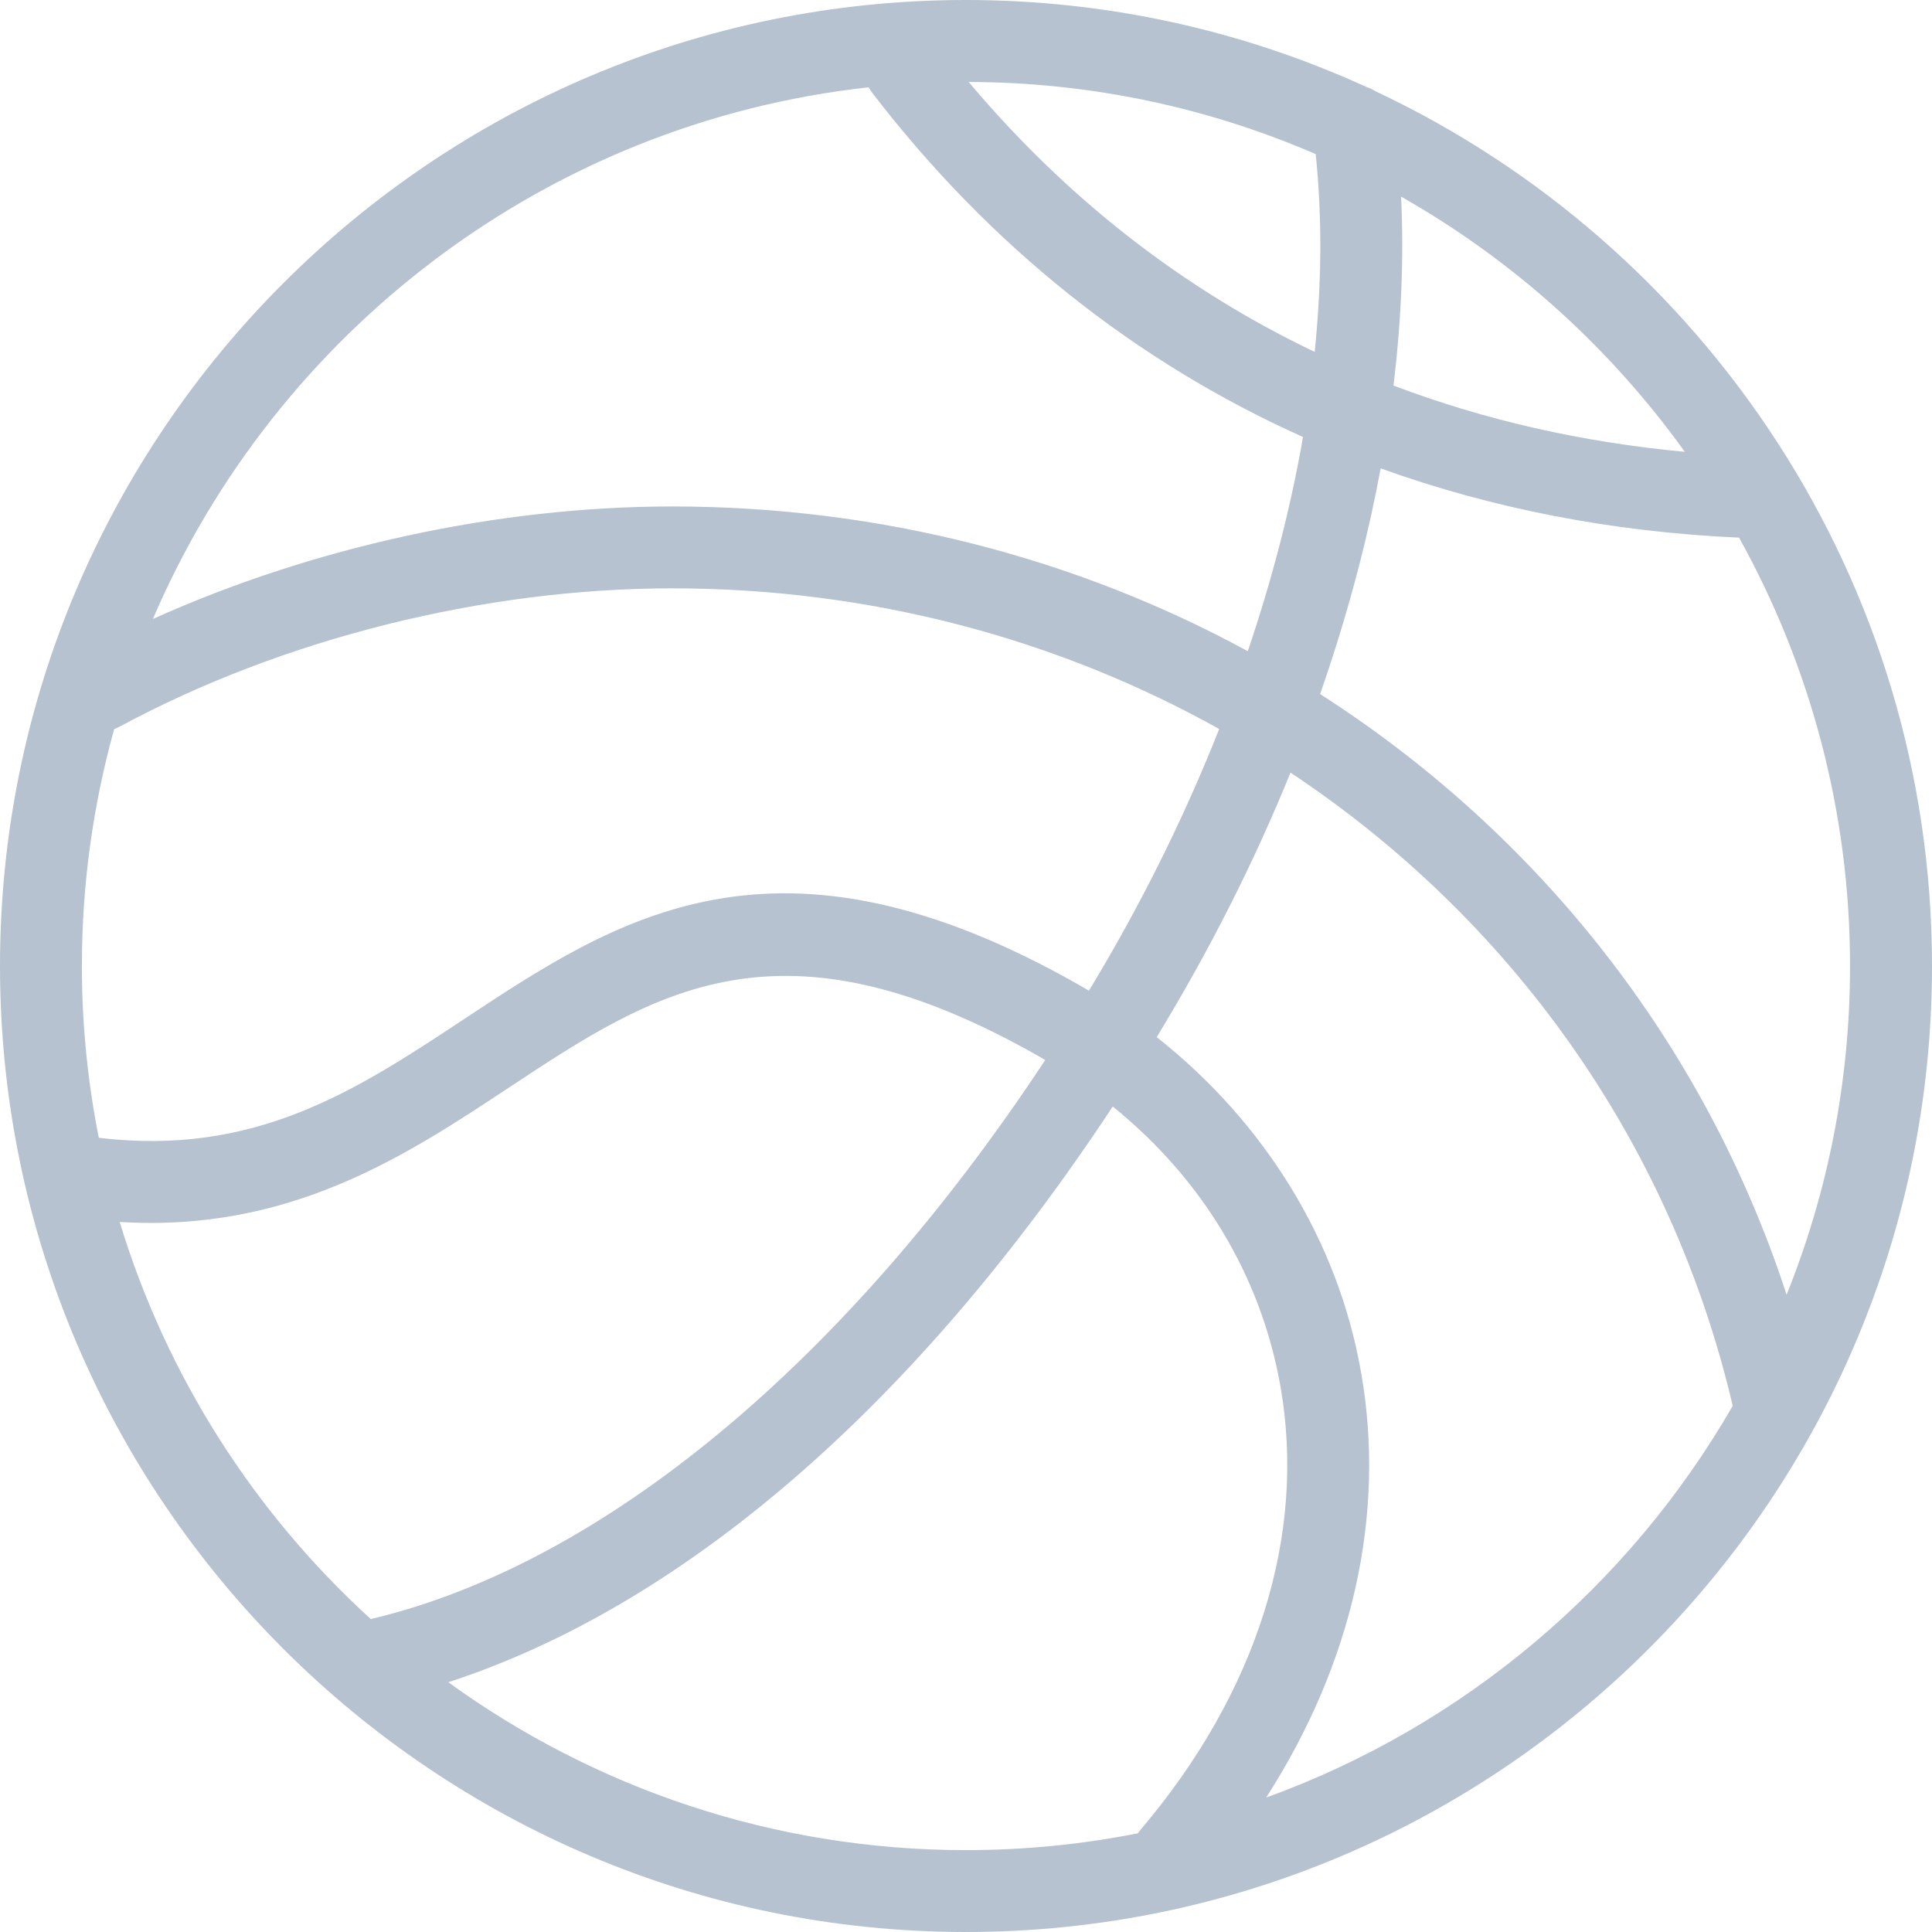 <svg width="21" height="21" viewBox="0 0 21 21" fill="none" xmlns="http://www.w3.org/2000/svg">
<path d="M14.951 0.991C14.92 0.972 14.887 0.957 14.852 0.945C13.525 0.339 12.052 0 10.5 0C4.71 0 0 4.71 0 10.5C0 16.29 4.71 21 10.5 21C16.29 21 21 16.29 21 10.5C21 6.301 18.521 2.67 14.951 0.992L14.951 0.991ZM18.313 4.911C17.195 4.807 16.136 4.566 15.147 4.191C15.232 3.481 15.261 2.791 15.229 2.137C16.447 2.828 17.5 3.778 18.313 4.911L18.313 4.911ZM14.301 1.675C14.372 2.354 14.367 3.077 14.29 3.825C12.859 3.142 11.593 2.156 10.529 0.891C11.868 0.894 13.143 1.174 14.301 1.675H14.301ZM9.442 0.949C9.453 0.969 9.465 0.989 9.48 1.008C10.761 2.676 12.343 3.934 14.163 4.75C14.031 5.512 13.829 6.293 13.563 7.078C11.709 6.07 9.572 5.505 7.307 5.505C5.41 5.505 3.398 5.946 1.662 6.728C2.998 3.608 5.94 1.334 9.442 0.949L9.442 0.949ZM11.752 10.719C8.443 8.829 6.714 9.973 5.043 11.078C3.88 11.847 2.78 12.573 1.074 12.367C0.954 11.763 0.89 11.139 0.89 10.5C0.89 9.608 1.013 8.745 1.241 7.925C1.261 7.918 1.28 7.91 1.299 7.899C3.069 6.944 5.259 6.395 7.308 6.395C9.465 6.395 11.499 6.946 13.252 7.924C12.872 8.885 12.397 9.843 11.836 10.769C11.808 10.752 11.78 10.735 11.752 10.719L11.752 10.719ZM1.301 13.282C3.148 13.397 4.411 12.563 5.533 11.821C7.113 10.776 8.477 9.874 11.31 11.492C11.327 11.502 11.344 11.512 11.361 11.522C9.203 14.794 6.565 16.993 4.045 17.595C4.04 17.596 4.035 17.599 4.031 17.599C2.766 16.447 1.81 14.96 1.301 13.282L1.301 13.282ZM4.873 18.285C7.437 17.451 9.963 15.262 12.095 12.027C13.07 12.816 13.706 13.87 13.918 15.069C14.202 16.686 13.664 18.396 12.402 19.883C12.39 19.897 12.379 19.912 12.369 19.927C11.764 20.047 11.14 20.11 10.5 20.11C8.401 20.11 6.456 19.432 4.873 18.285L4.873 18.285ZM13.762 19.54C14.702 18.075 15.067 16.465 14.794 14.915C14.544 13.489 13.75 12.203 12.573 11.273C13.146 10.332 13.632 9.371 14.027 8.398C16.402 9.974 18.156 12.386 18.834 15.281C17.707 17.237 15.911 18.761 13.762 19.539L13.762 19.54ZM19.42 14.075C18.526 11.331 16.711 9.058 14.349 7.544C14.514 7.071 14.658 6.596 14.78 6.12C14.869 5.775 14.944 5.431 15.007 5.091C16.217 5.527 17.521 5.782 18.903 5.844C19.67 7.225 20.109 8.812 20.109 10.5C20.109 11.763 19.864 12.969 19.419 14.075L19.42 14.075Z" fill="#B6C2D0"/>
</svg>
